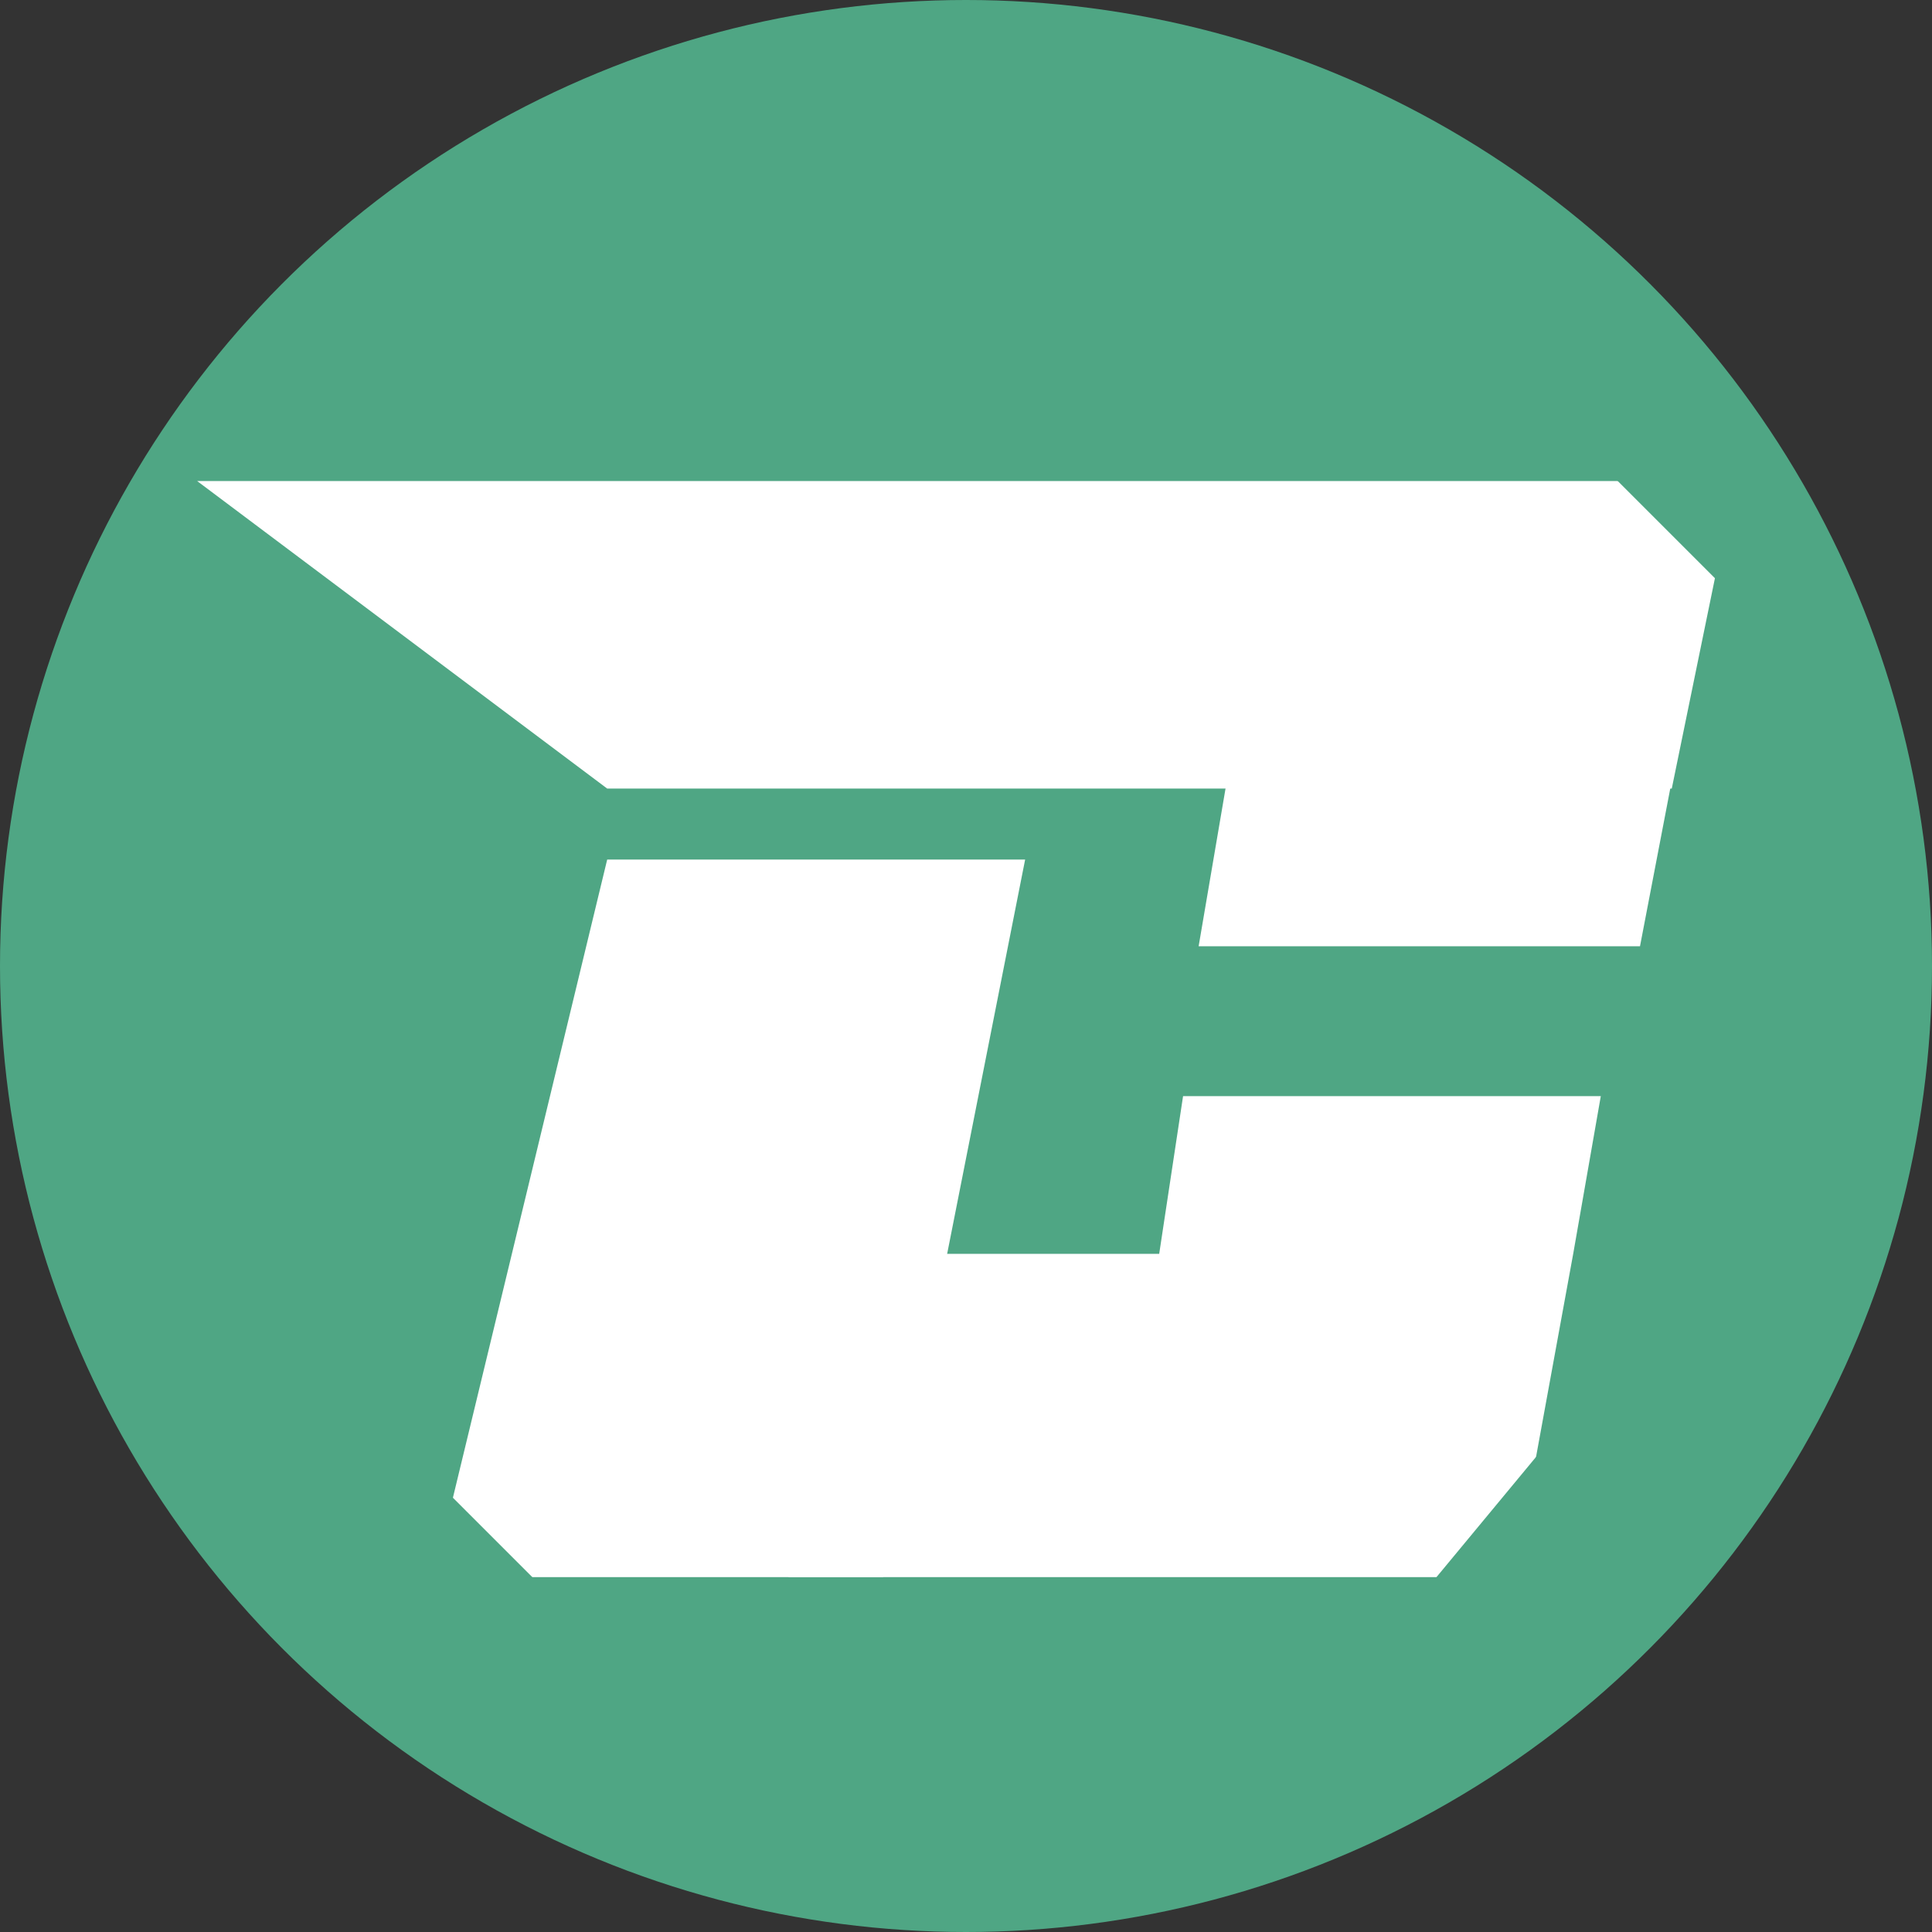 <svg xmlns="http://www.w3.org/2000/svg" width="245" height="245" fill="none" viewBox="0 0 245 245">
  <rect x="0" y="0" width="245" height="245" fill="#333333" stroke="none"/>
  <circle cx="122.5" cy="122.5" r="122.5" fill="#4FA684"/>
  <path fill="#fff" d="M77 100 25 61h52v39Zm0-39h130.74c6.331 0 11.069 5.808 9.797 12.01L212 100H77V61Zm0 48h53l-18 91H55l22-91Z"/>
  <path fill="#fff" d="M100 159h99.5l-6 32.799a10 10 0 0 1-9.837 8.201H100v-41Zm50.027-20H203l-3.5 20H147l3.027-20Zm5.555-40H212l-4.03 21H152l3.582-21Z"/>
  <path fill="#4FA684" d="m205 60.85 6.503-6.505 14.85 14.85-6.504 6.504zM48 193.504 54.504 187l14.85 14.85-6.505 6.503zm147-9.004 4.905 7.155-12.34 14.849L182.16 200 195 184.5Z"/>
</svg>
